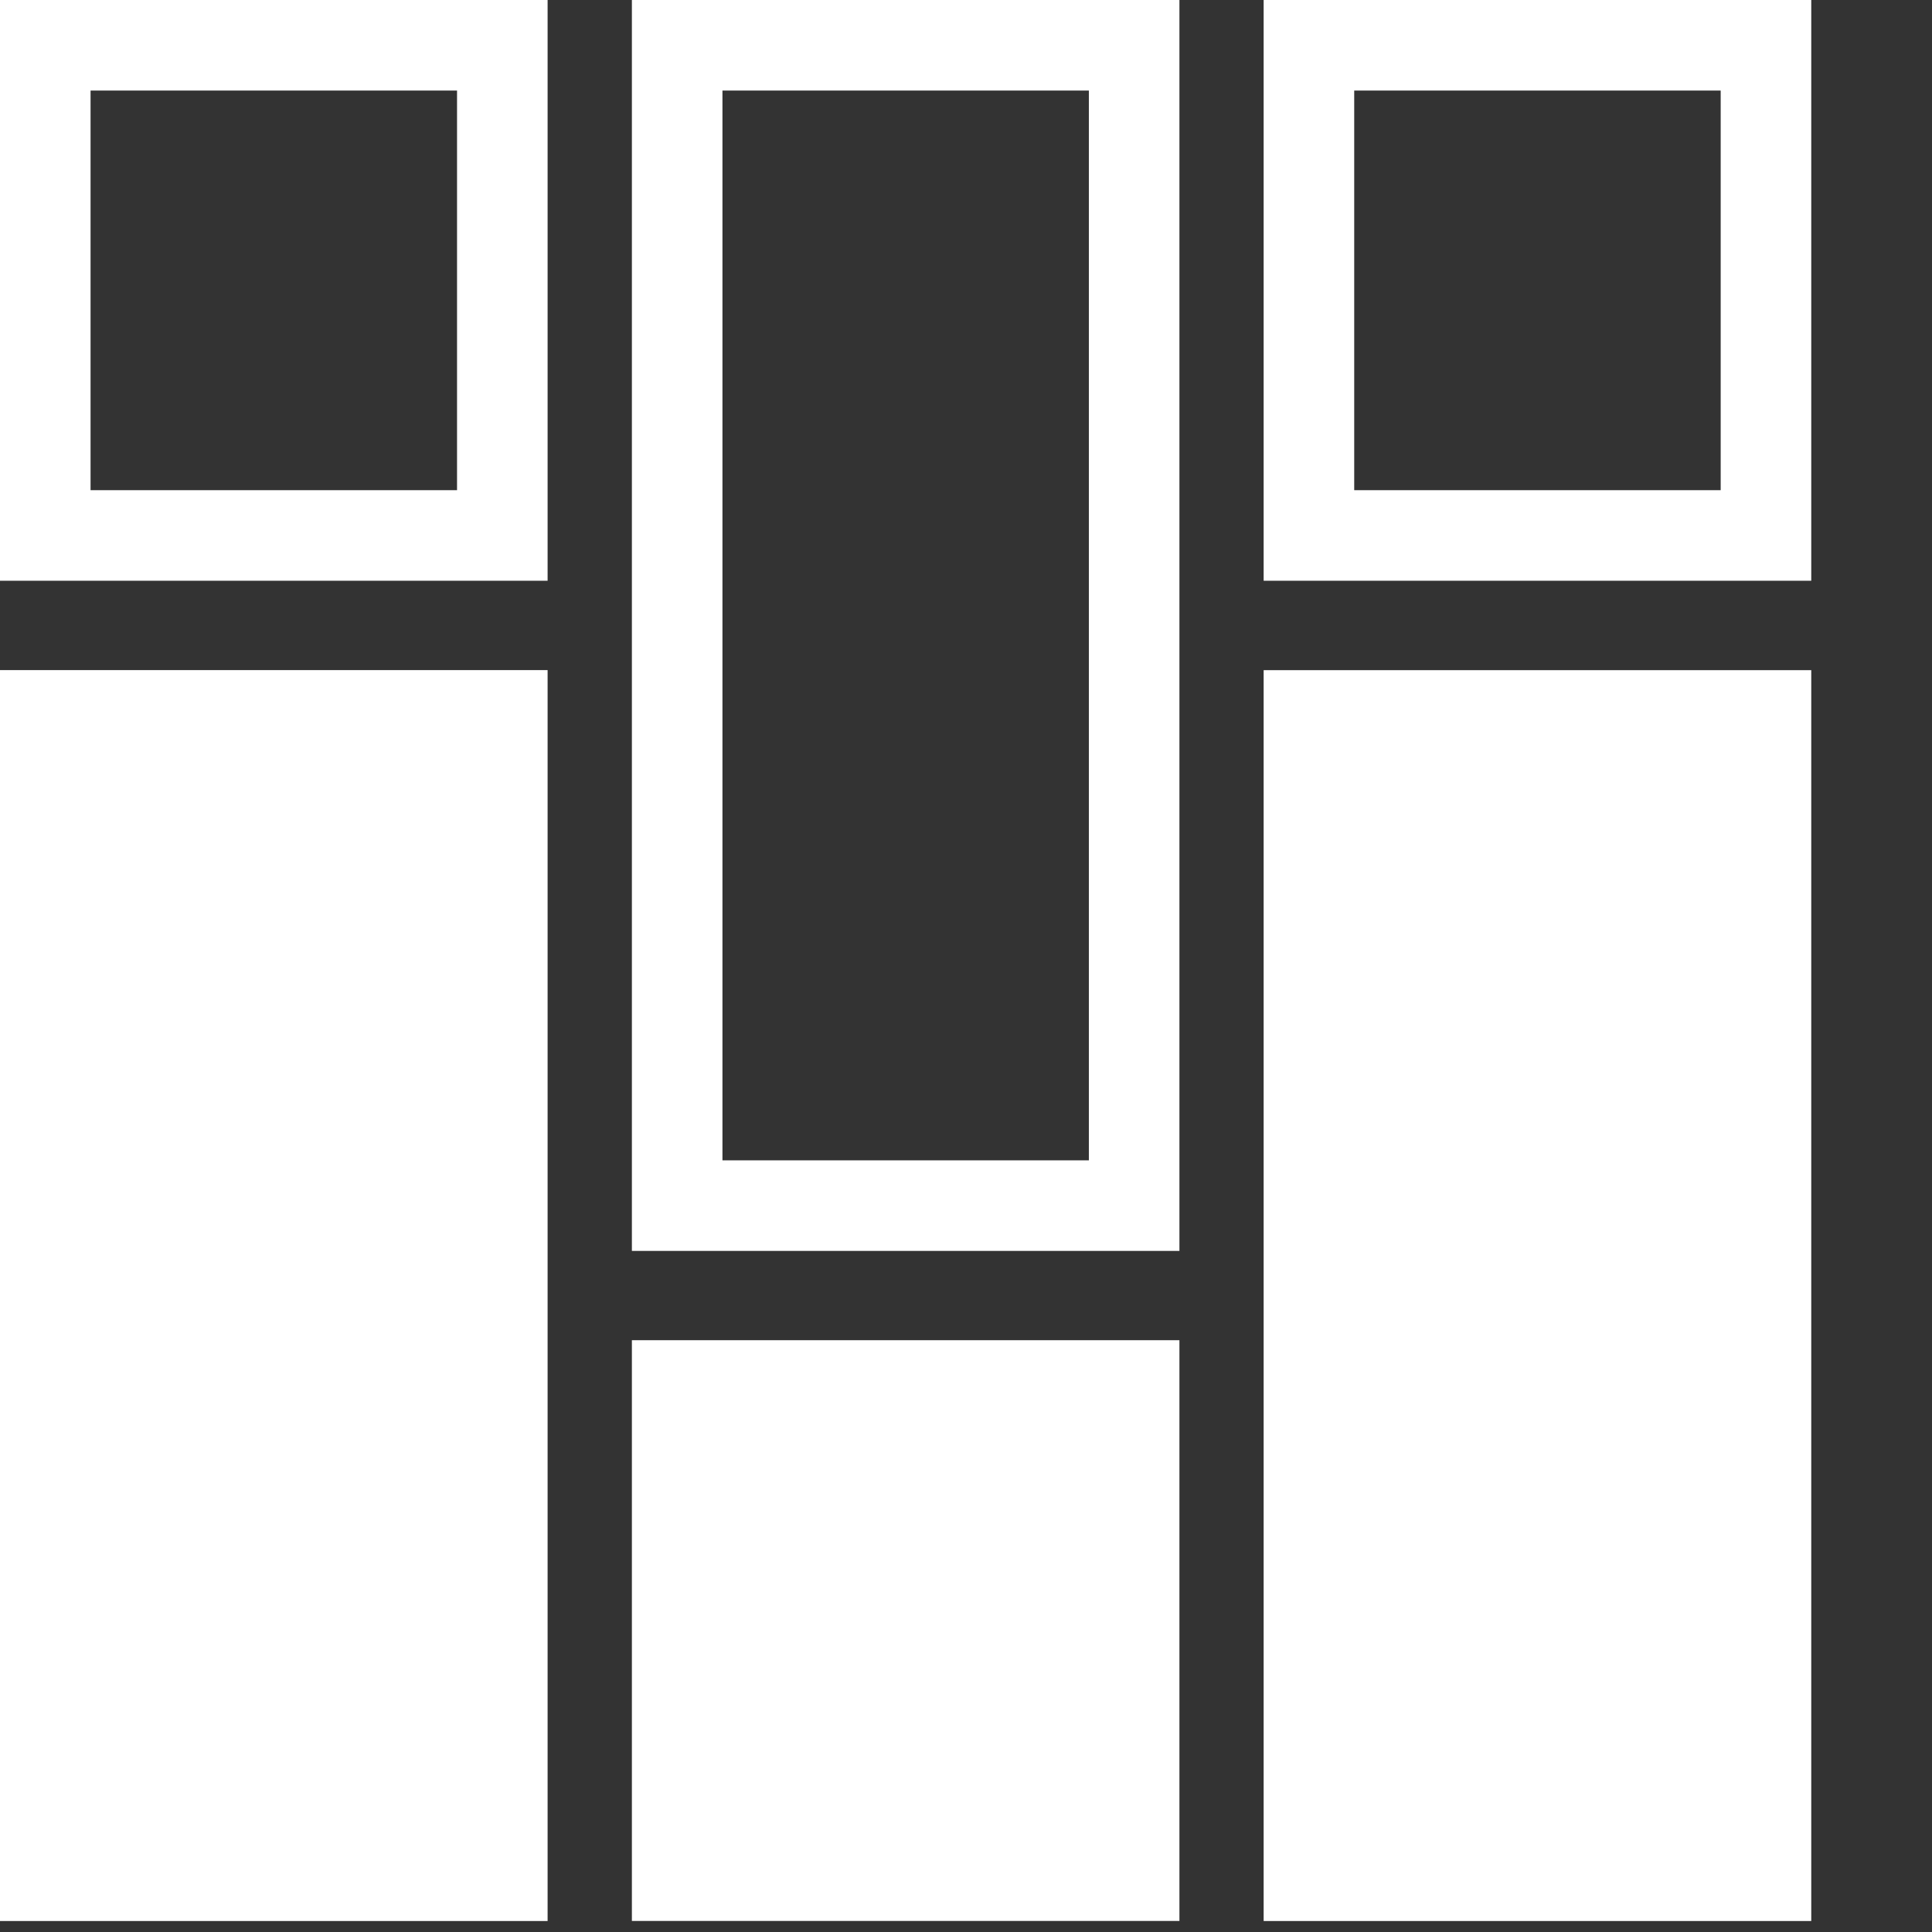 <svg width="32" height="32" viewBox="0 0 32 32" fill="none" xmlns="http://www.w3.org/2000/svg">
    <rect x="0" y="0" width="32" height="32" fill="#333333" stroke="none"/>
    <path fill-rule="evenodd" clip-rule="evenodd"
          d="M1.5 1.5H7.57V8.119H1.5V1.5ZM0 0H1.5H7.57H9.07V1.5V8.119V9.619H7.57H1.5H0V8.119V1.5V0ZM11.966 1.5H18.035V19.219H11.966V1.5ZM10.466 0H11.966H18.035H19.535V1.5V19.219V20.719H18.035H11.966H10.466V19.219V1.5V0ZM0 11.099H9.07V31.818H0V11.099ZM30 11.1H20.93V31.818H30V11.1ZM28.5 1.5H22.43V8.119H28.5V1.5ZM22.43 0H20.93V1.5V8.119V9.619H22.43H28.5H30V8.119V1.5V0H28.5H22.43ZM19.535 22.198H10.466V31.817H19.535V22.198Z"
          fill="white"/>
</svg>

